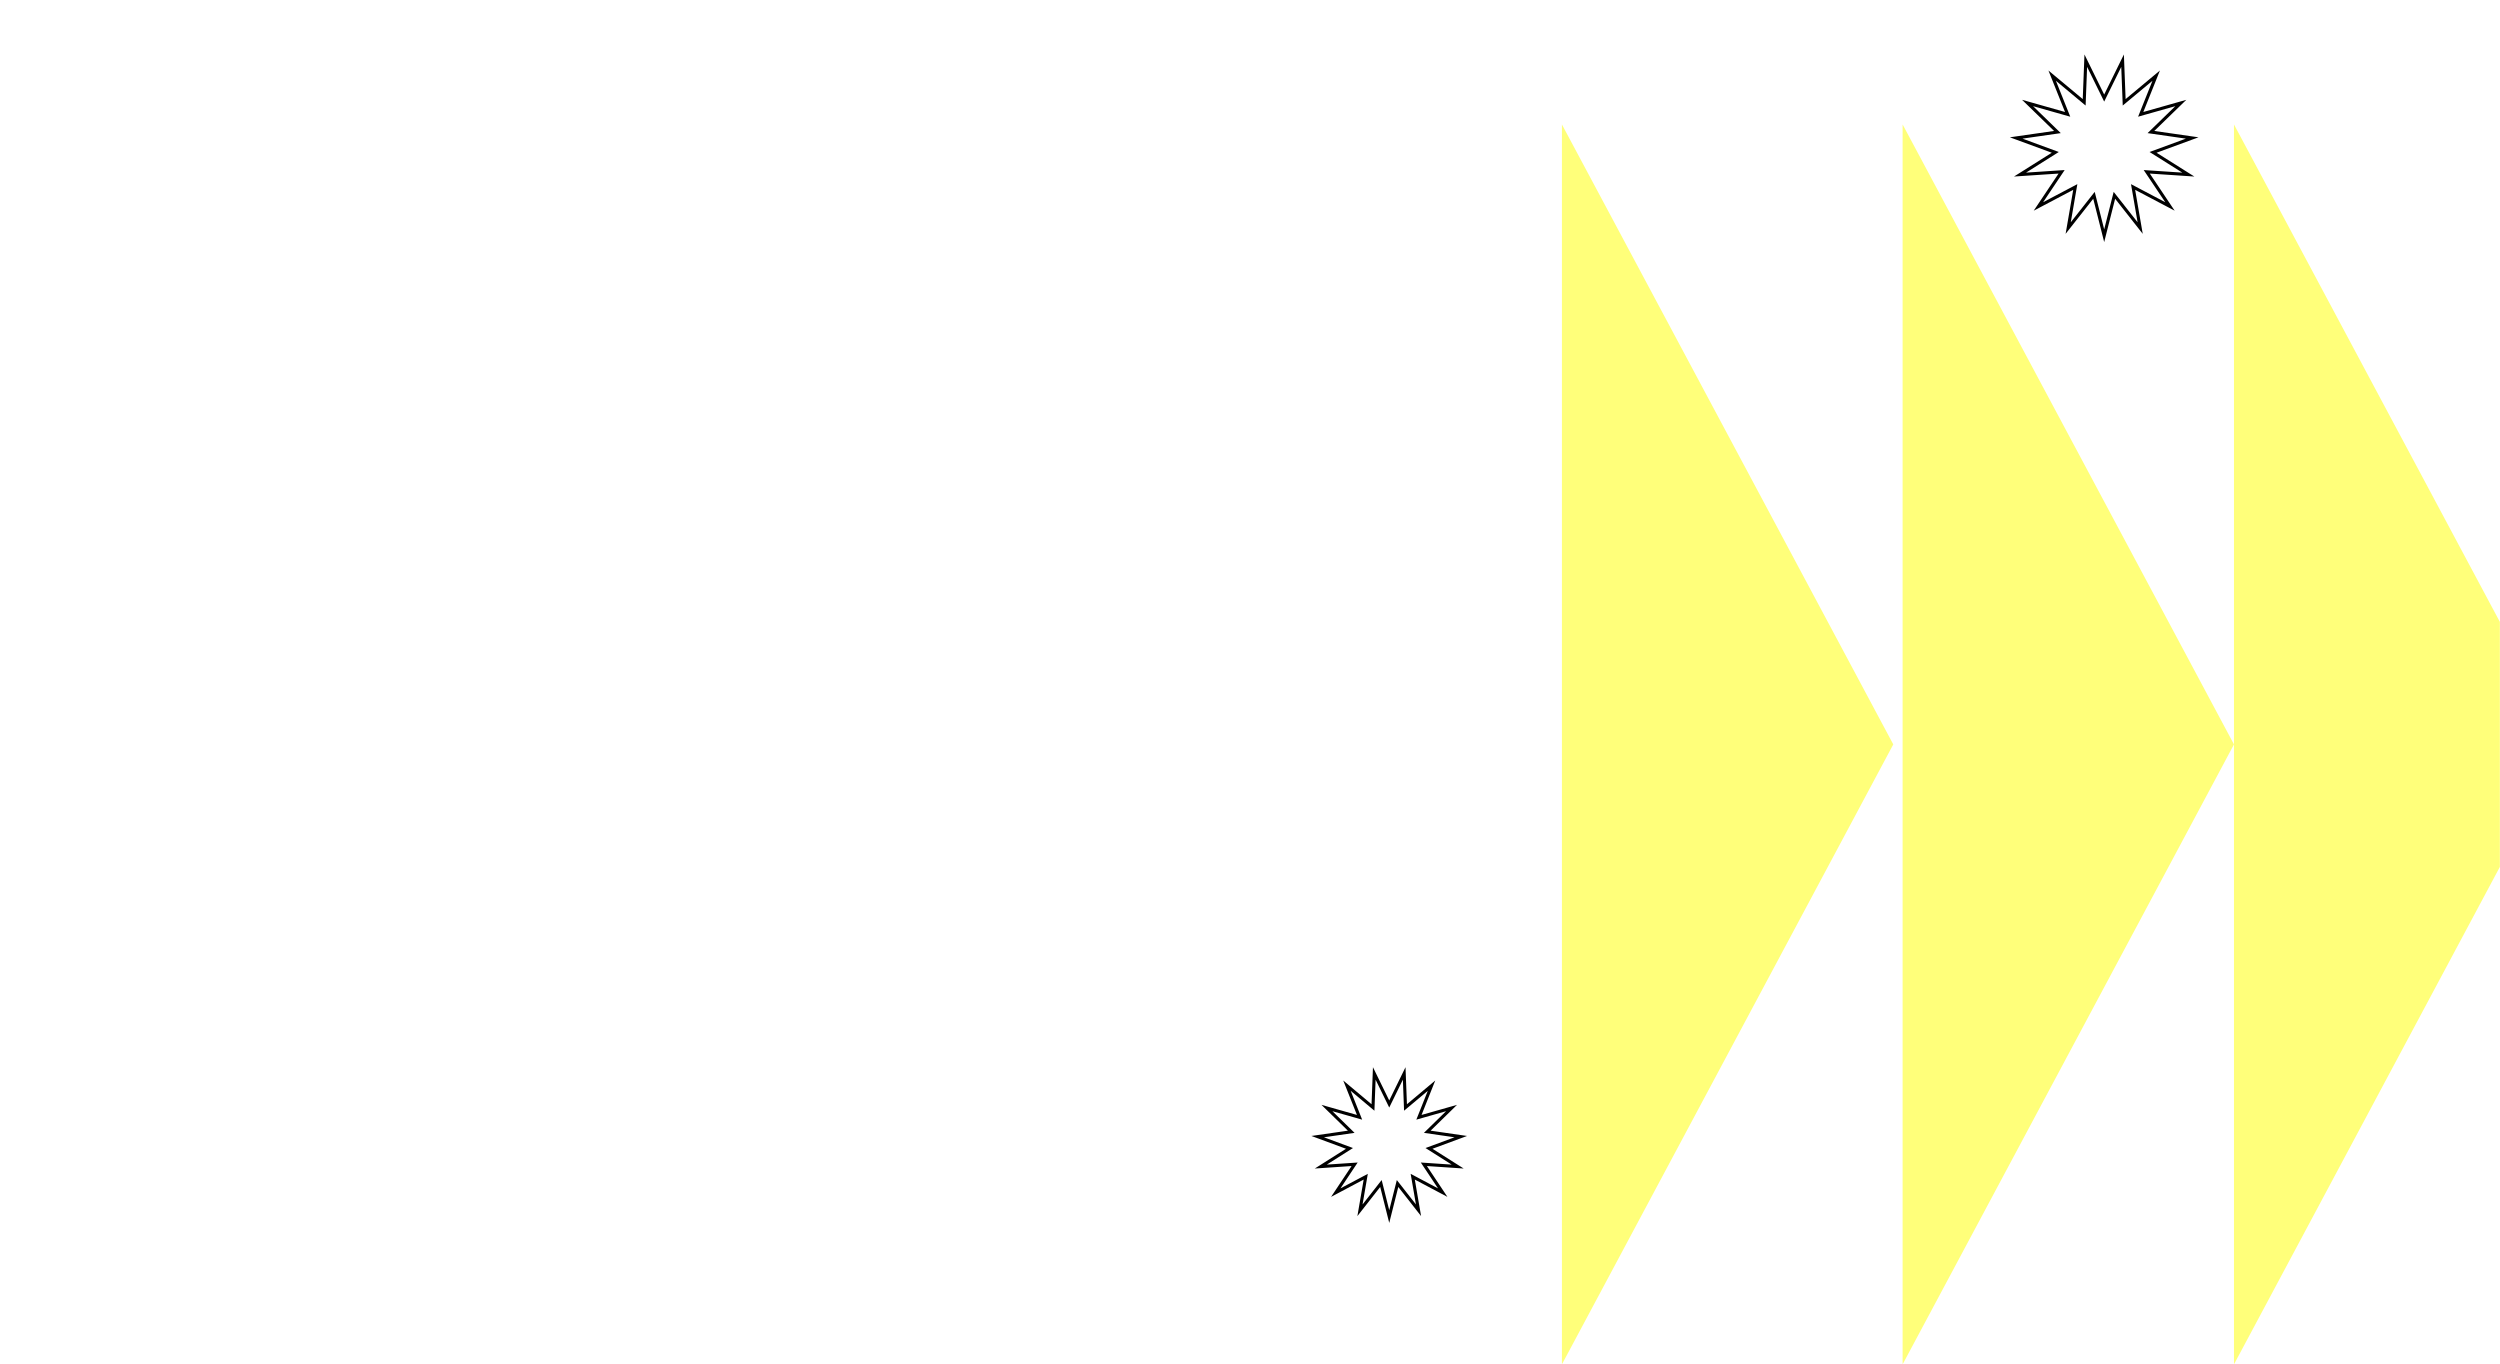<svg width="1607" height="877" viewBox="0 0 1607 877" fill="none" xmlns="http://www.w3.org/2000/svg">
<rect width="1607" height="877" fill="white"/>
<g clip-path="url(#clip0_107_18)">
<path d="M1004 80V877L1217 478.505L1004 80Z" fill="#FFFF7A"/>
<path d="M1223 80V877L1436 478.505L1223 80Z" fill="#FFFF7A"/>
<path d="M1436 80V877L1649 478.505L1436 80Z" fill="#FFFF7A"/>
<path d="M1352.57 63.04L1364.39 39L1365.42 65.77L1386 48.62L1376.05 73.5L1401.83 66.2L1382.62 84.87L1409.14 88.69L1383.99 97.94L1406.66 112.22L1379.93 110.44L1394.84 132.7L1371.14 120.2L1375.7 146.6L1359.14 125.55L1352.57 151.52L1346 125.55L1329.43 146.6L1333.99 120.2L1310.3 132.7L1325.2 110.44L1298.47 112.22L1321.14 97.94L1296 88.69L1322.51 84.87L1303.31 66.2L1329.08 73.5L1319.13 48.62L1339.71 65.77L1340.74 39L1352.57 63.04Z" stroke="black" stroke-width="2" stroke-miterlimit="10"/>
<path d="M893 709.657L902.618 690L903.457 711.886L920.189 697.858L912.099 718.194L933.064 712.238L917.446 727.5L939 730.623L918.561 738.191L936.996 749.864L915.255 748.403L927.378 766.612L908.104 756.387L911.823 777.97L898.348 760.757L893 782L887.665 760.757L874.189 777.97L877.896 756.387L858.635 766.612L870.745 748.403L849.016 749.864L867.451 738.191L847 730.623L868.566 727.5L852.949 712.238L873.914 718.194L865.823 697.858L882.555 711.886L883.382 690L893 709.657Z" stroke="black" stroke-width="2" stroke-miterlimit="10"/>
</g>
<defs>
<clipPath id="clip0_107_18">
<rect width="857.91" height="876.69" fill="white" transform="translate(749)"/>
</clipPath>
</defs>
</svg>
